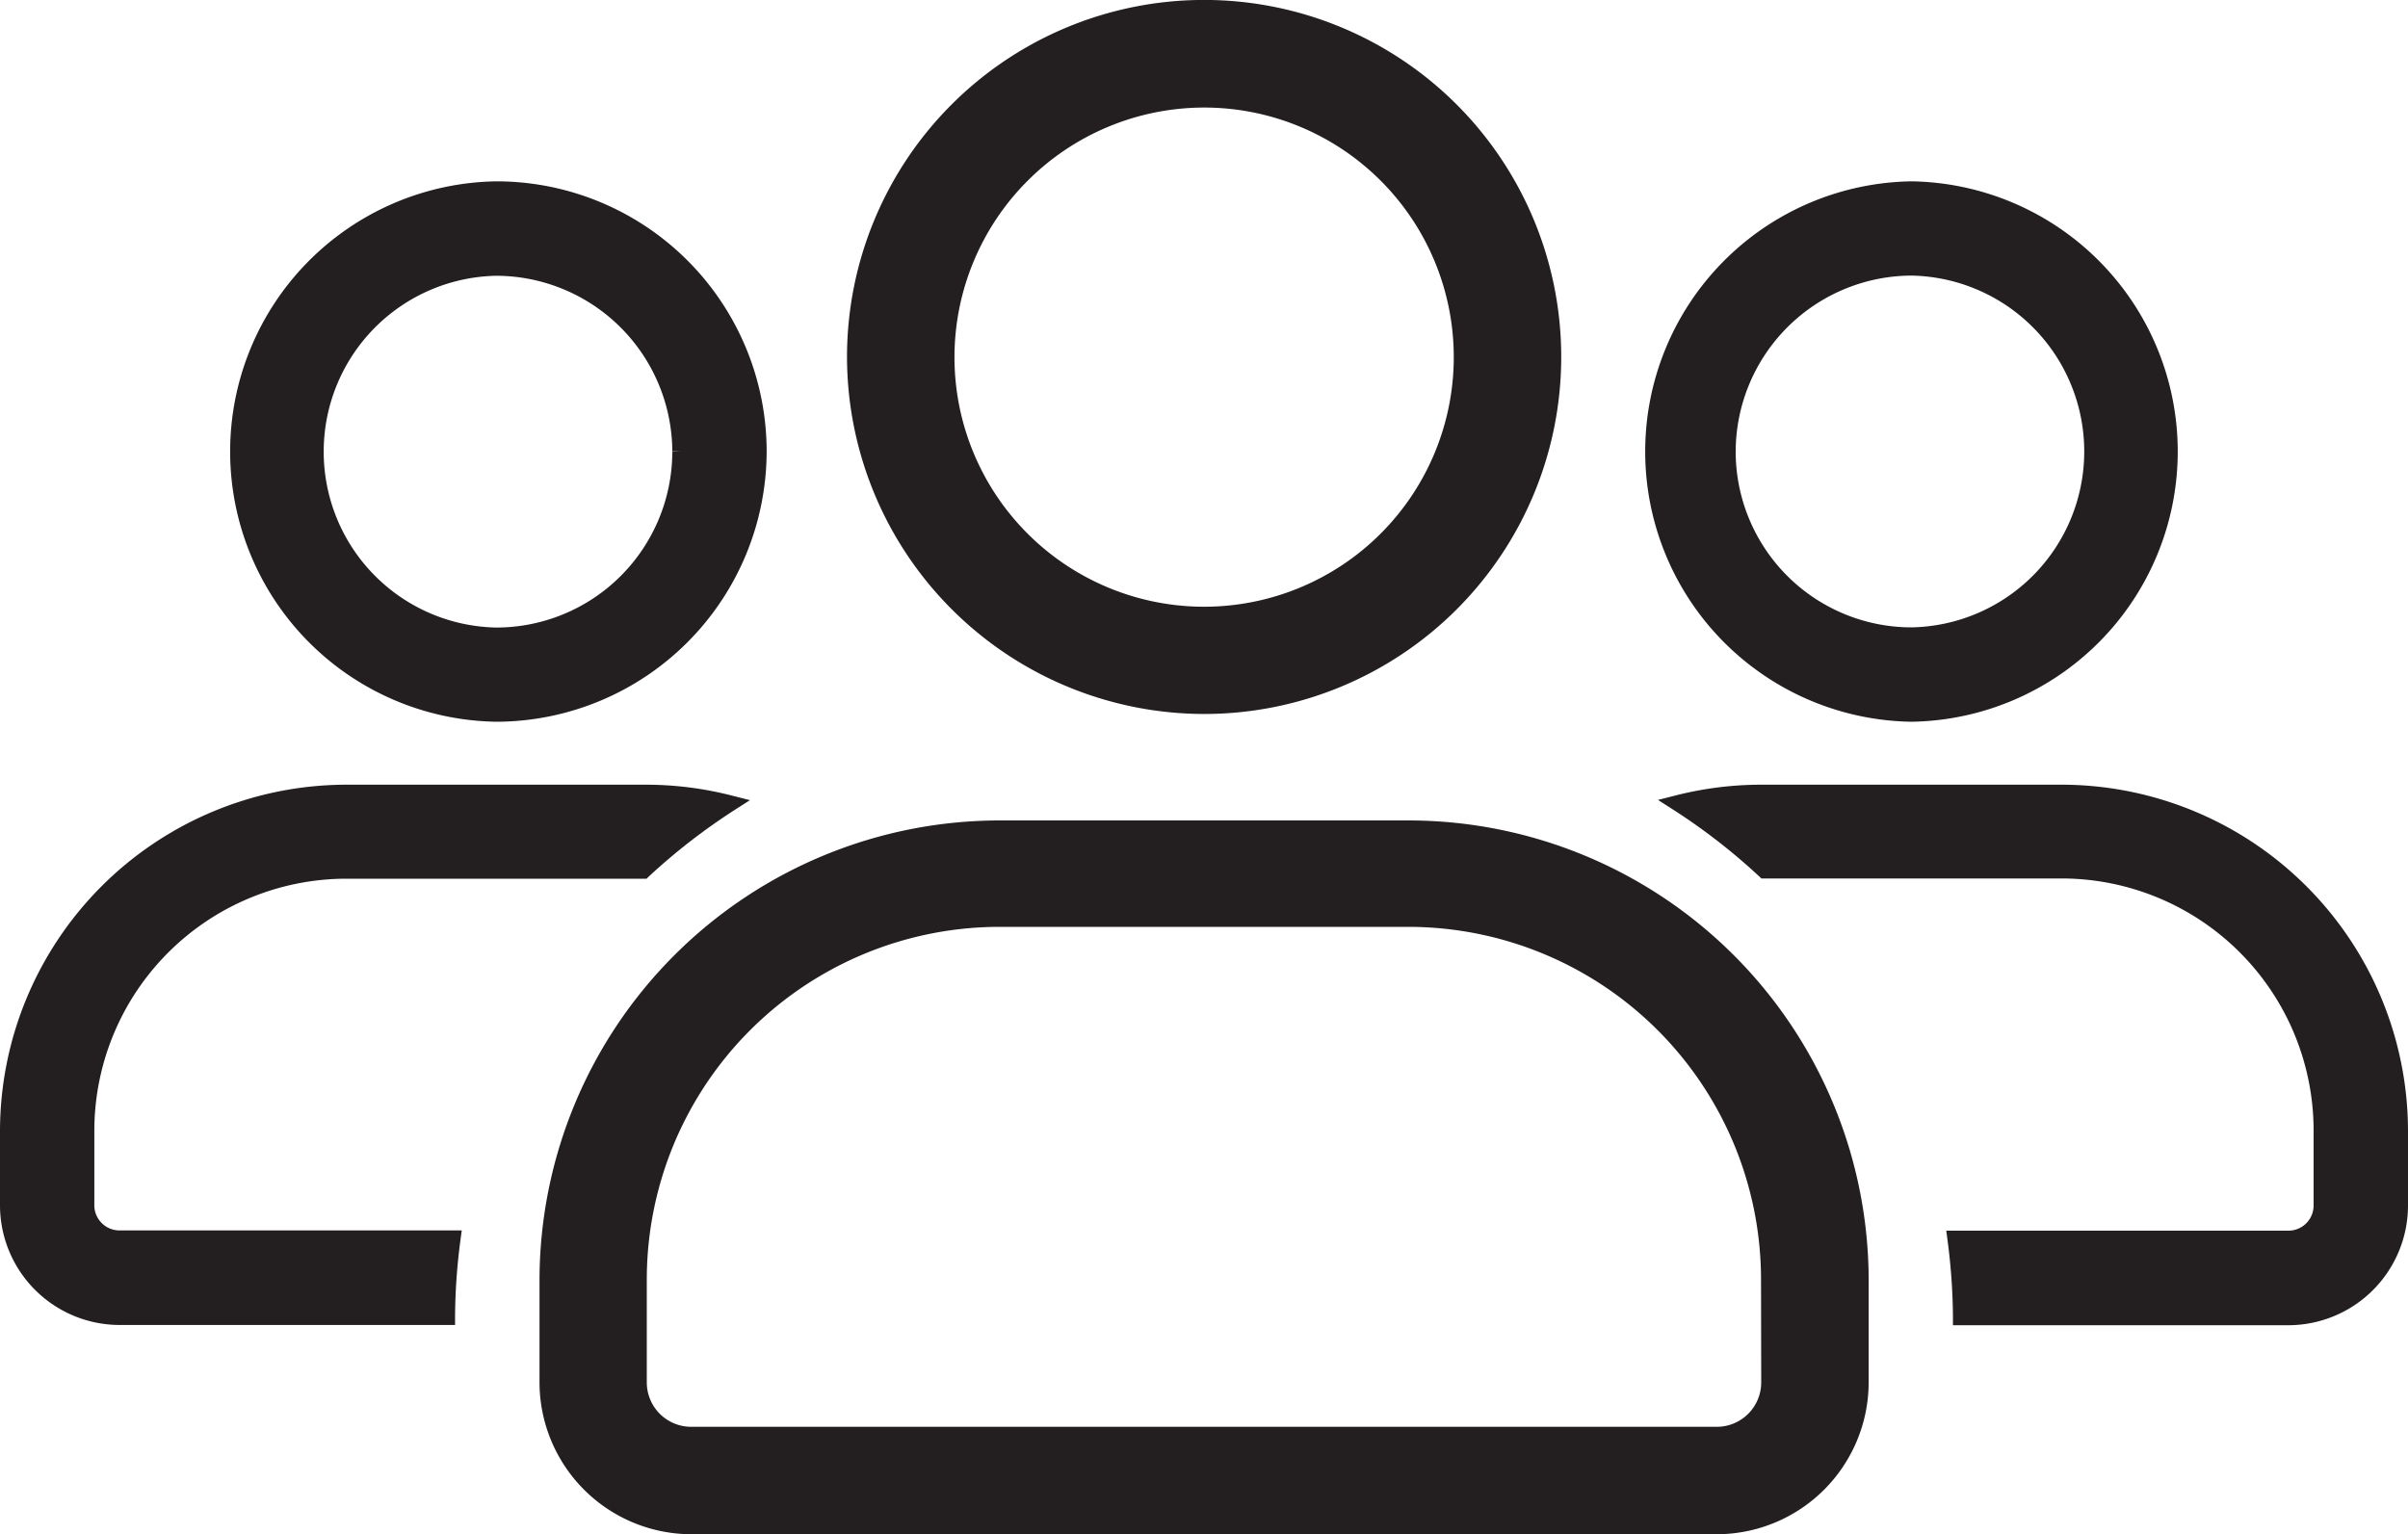 <svg xmlns="http://www.w3.org/2000/svg" viewBox="0 0 400 254.92"><defs><style>.cls-1{fill:#231f20;}</style></defs><g id="Layer_2" data-name="Layer 2"><g id="Layer_1-2" data-name="Layer 1"><g id="user_lineal" data-name="user lineal"><path class="cls-1" d="M200,118.63A59.32,59.32,0,1,0,140.7,59.29v0A59.4,59.4,0,0,0,200,118.63Zm0-100.76a41.47,41.47,0,1,1-41.45,41.49v0A41.51,41.51,0,0,1,200,17.87Z"/><path class="cls-1" d="M234.09,136.32h-68a76.47,76.47,0,0,0-76.47,76.34v17.05a25.27,25.27,0,0,0,25.21,25.21H285.2a25.27,25.27,0,0,0,25.21-25.21V212.66A76.47,76.47,0,0,0,234.09,136.32Zm58.47,93.39a7.38,7.38,0,0,1-7.36,7.36H114.8a7.38,7.38,0,0,1-7.36-7.36V212.66A58.62,58.62,0,0,1,166.06,154h68a58.62,58.62,0,0,1,58.47,58.63Z"/></g><path class="cls-1" d="M342.61,130.38h-50a57.73,57.73,0,0,0-14.36,1.81l-2.84.72,2.47,1.58a101.55,101.55,0,0,1,14.34,11.12l.37.35h50a41.9,41.9,0,0,1,41.73,41.83v12.54a4.18,4.18,0,0,1-4.14,4.15H323.3l.19,1.44a101.58,101.58,0,0,1,.92,13v1.27h55.78A19.9,19.9,0,0,0,400,200.33V187.79A57.61,57.61,0,0,0,342.61,130.38Z"/><path class="cls-1" d="M317.52,119.92h0a44.9,44.9,0,0,0,0-89.79h0a44.9,44.9,0,0,0,0,89.79ZM288.32,75a29.32,29.32,0,0,1,29.21-29.21h0a29.23,29.23,0,0,1,0,58.45h0A29.23,29.23,0,0,1,288.32,75Z"/><path class="cls-1" d="M107.42,130.38h-50A57.61,57.61,0,0,0,0,187.79v12.54a19.9,19.9,0,0,0,19.81,19.82H75.59v-1.27a101.32,101.32,0,0,1,.92-13l.19-1.44H19.82a4.18,4.18,0,0,1-4.15-4.15V187.79A41.9,41.9,0,0,1,57.4,146h50l.36-.35a102.21,102.21,0,0,1,14.35-11.12l2.47-1.58-2.84-.72A57.73,57.73,0,0,0,107.42,130.38Z"/><path class="cls-1" d="M82.46,30.13h0a44.9,44.9,0,0,0,0,89.79h0A45,45,0,0,0,127.35,75v0A44.9,44.9,0,0,0,82.46,30.13Zm29.22,44.93a29.26,29.26,0,0,1-29.22,29.21h0a29.23,29.23,0,0,1,0-58.45h0A29.32,29.32,0,0,1,111.68,75H113Z"/></g></g></svg>